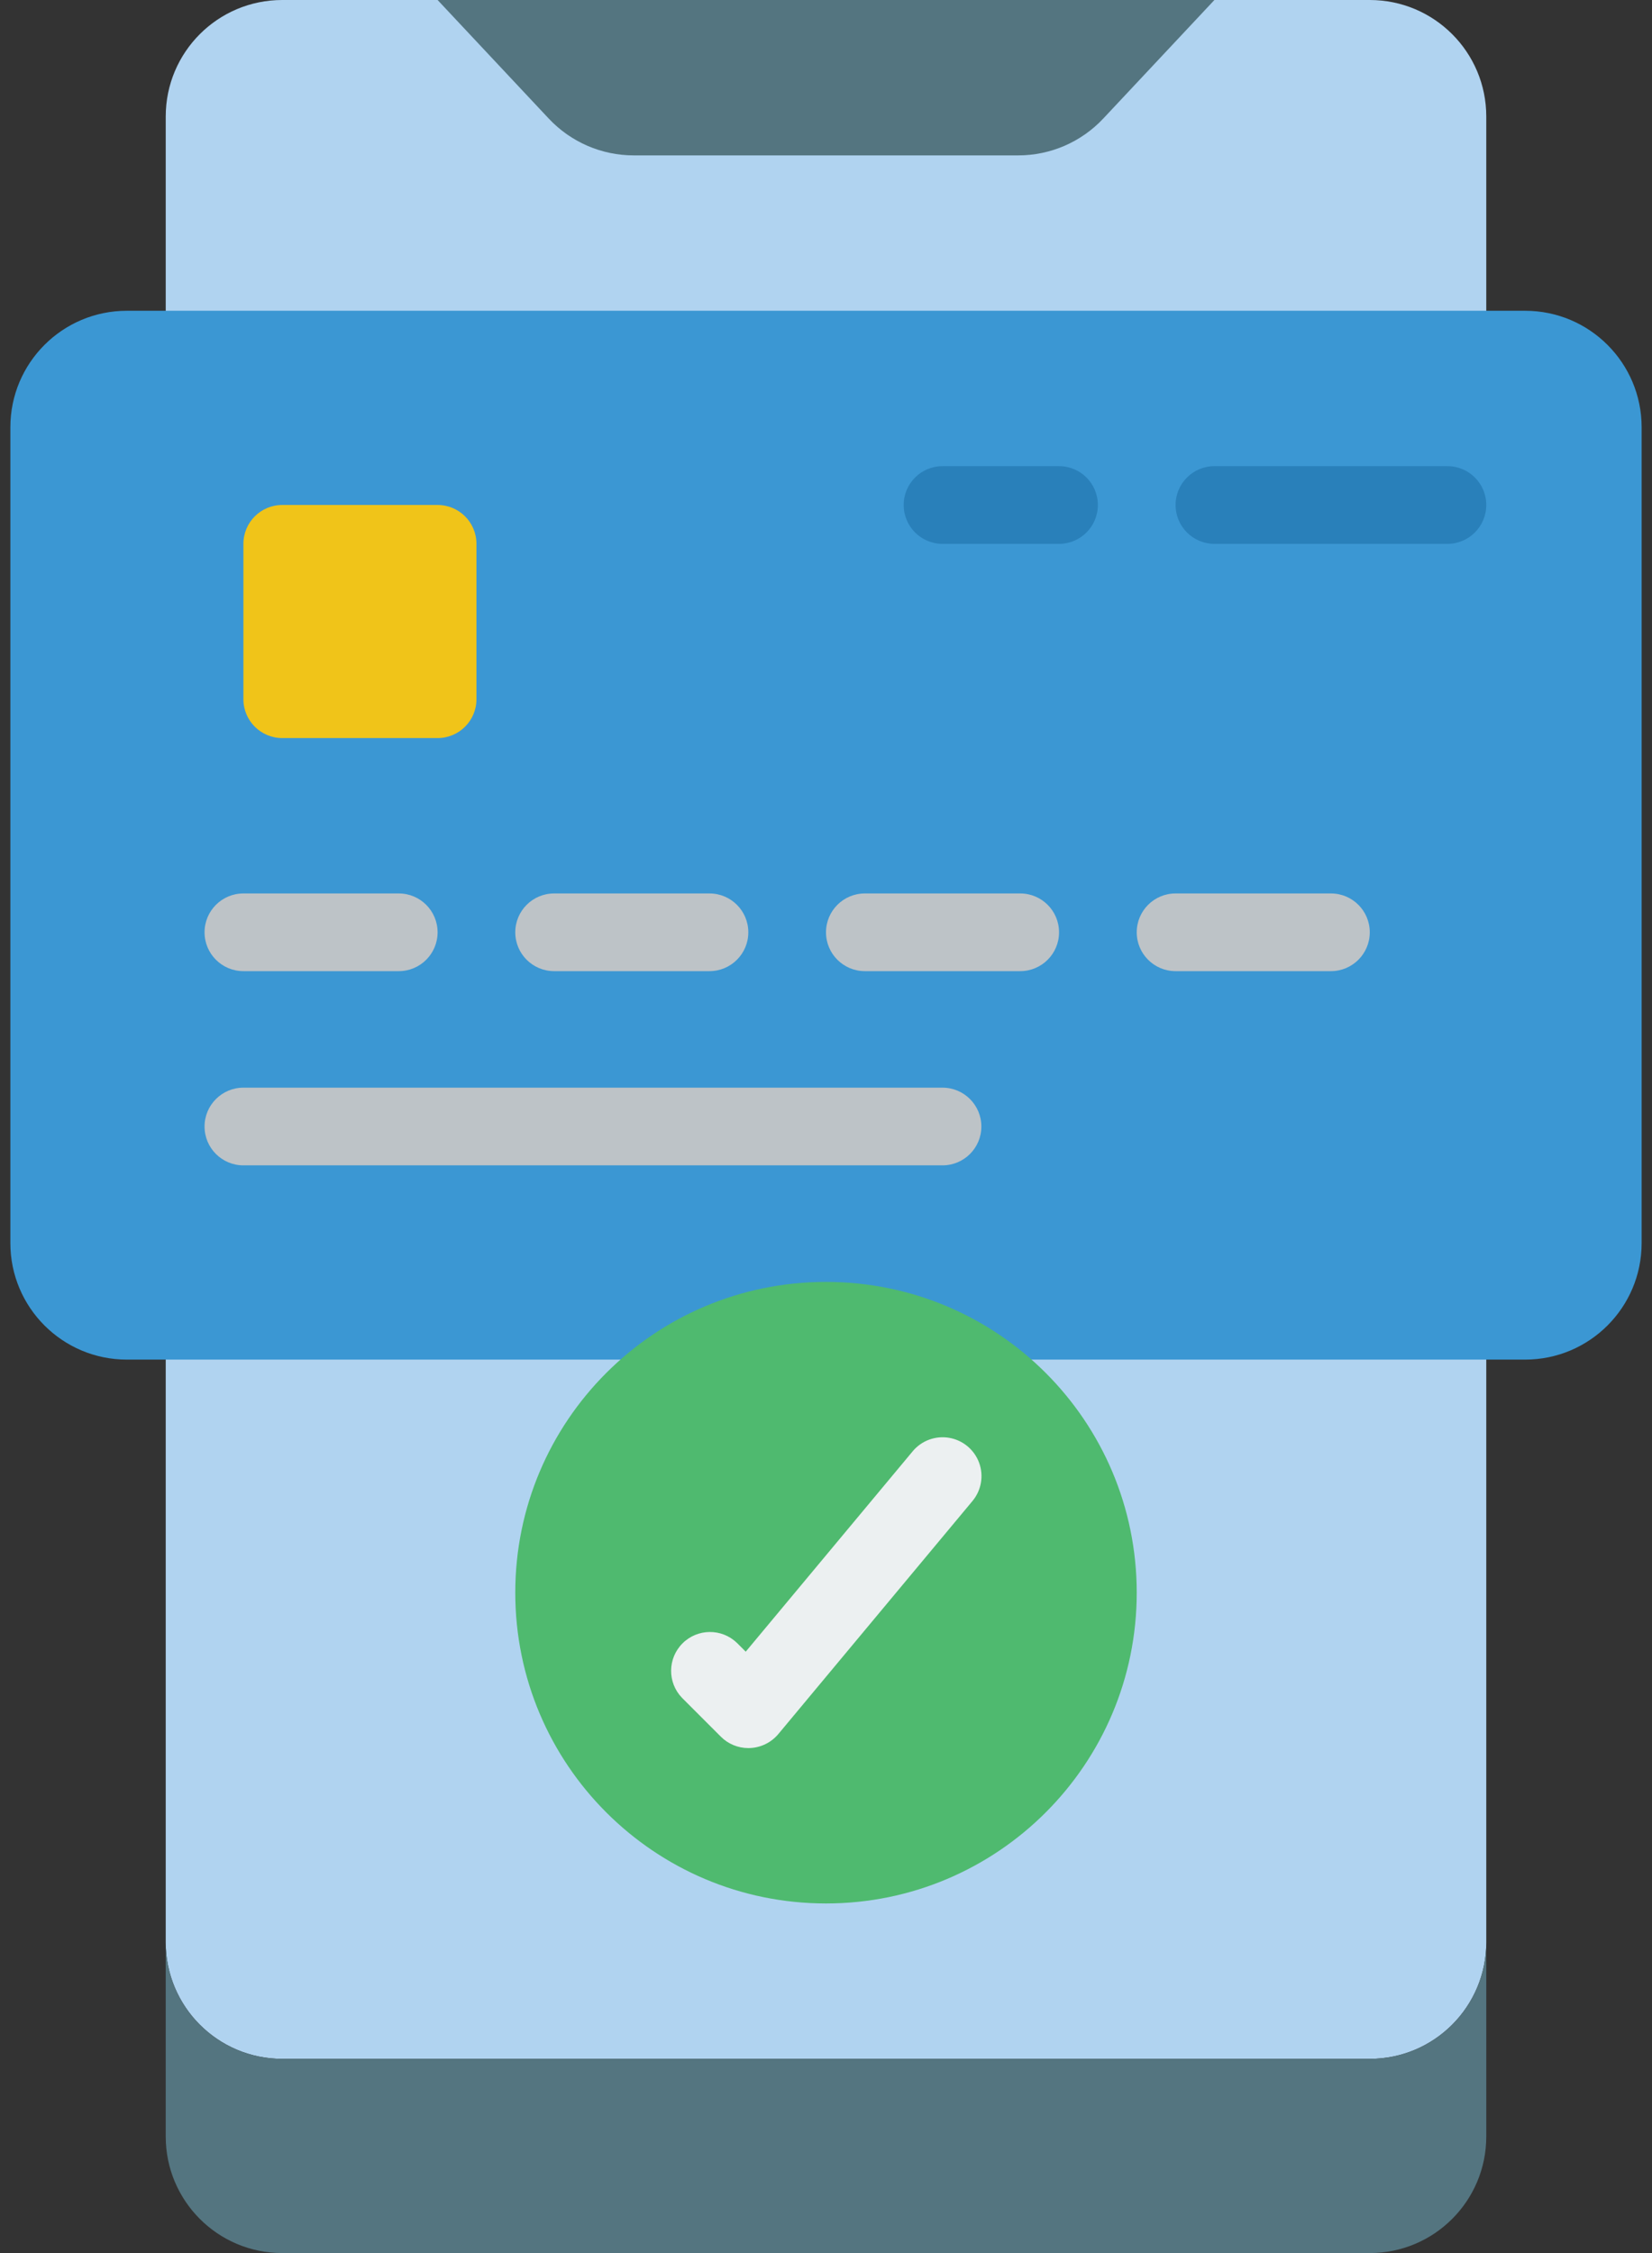 <svg width="44" height="60" viewBox="0 0 44 60" fill="none" xmlns="http://www.w3.org/2000/svg">
<rect x="0" y="0" width="44" height="60" fill="#333333" stroke="none"/>
<path d="M36.483 0H7.517C5.803 0 4.414 1.389 4.414 3.103V51.724C4.414 53.438 5.803 54.828 7.517 54.828H36.483C38.197 54.828 39.586 53.438 39.586 51.724V3.103C39.586 1.389 38.197 0 36.483 0Z" fill="#B0D3F0"/>
<path fill-rule="evenodd" clip-rule="evenodd" d="M27.472 36.207H40.621C42.335 36.207 43.724 34.818 43.724 33.103V11.379C43.724 9.665 42.335 8.276 40.621 8.276H3.379C1.665 8.276 0.276 9.665 0.276 11.379V33.103C0.276 34.818 1.665 36.207 3.379 36.207H27.472Z" fill="#3B97D3"/>
<path d="M22 50.69C26.571 50.69 30.276 46.984 30.276 42.414C30.276 37.843 26.571 34.138 22 34.138C17.429 34.138 13.724 37.843 13.724 42.414C13.724 46.984 17.429 50.69 22 50.69Z" fill="#4FBA6F"/>
<path fill-rule="evenodd" clip-rule="evenodd" d="M39.586 51.724V56.897C39.586 58.611 38.197 60 36.483 60H7.517C5.803 60 4.414 58.611 4.414 56.897V51.724C4.414 53.438 5.803 54.828 7.517 54.828H36.483C38.197 54.828 39.586 53.438 39.586 51.724Z" fill="#547580"/>
<path fill-rule="evenodd" clip-rule="evenodd" d="M19.931 46.552C19.657 46.552 19.393 46.443 19.2 46.249L18.165 45.214C17.773 44.808 17.779 44.163 18.178 43.764C18.577 43.365 19.222 43.359 19.628 43.751L19.862 43.985L24.31 38.647C24.547 38.363 24.918 38.227 25.282 38.29C25.647 38.353 25.95 38.606 26.078 38.953C26.205 39.3 26.138 39.689 25.901 39.973L20.729 46.18C20.542 46.403 20.27 46.537 19.98 46.551L19.931 46.552Z" fill="#ECF0F1"/>
<path fill-rule="evenodd" clip-rule="evenodd" d="M32.345 0L29.385 3.157C28.798 3.783 27.979 4.138 27.121 4.138H16.879C16.021 4.138 15.202 3.783 14.615 3.157L11.655 0H32.345Z" fill="#547580"/>
<path d="M11.655 13.448H7.517C6.946 13.448 6.483 13.911 6.483 14.483V18.621C6.483 19.192 6.946 19.655 7.517 19.655H11.655C12.227 19.655 12.69 19.192 12.69 18.621V14.483C12.69 13.911 12.227 13.448 11.655 13.448Z" fill="#F0C419"/>
<path fill-rule="evenodd" clip-rule="evenodd" d="M10.621 25.862H6.483C5.911 25.862 5.448 25.399 5.448 24.828C5.448 24.256 5.911 23.793 6.483 23.793H10.621C11.192 23.793 11.655 24.256 11.655 24.828C11.655 25.399 11.192 25.862 10.621 25.862Z" fill="#BDC3C7"/>
<path fill-rule="evenodd" clip-rule="evenodd" d="M25.103 31.034H6.483C5.911 31.034 5.448 30.571 5.448 30C5.448 29.429 5.911 28.965 6.483 28.965H25.103C25.675 28.965 26.138 29.429 26.138 30C26.138 30.571 25.675 31.034 25.103 31.034Z" fill="#BDC3C7"/>
<path fill-rule="evenodd" clip-rule="evenodd" d="M18.896 25.862H14.759C14.187 25.862 13.724 25.399 13.724 24.828C13.724 24.256 14.187 23.793 14.759 23.793H18.896C19.468 23.793 19.931 24.256 19.931 24.828C19.931 25.399 19.468 25.862 18.896 25.862Z" fill="#BDC3C7"/>
<path fill-rule="evenodd" clip-rule="evenodd" d="M27.172 25.862H23.035C22.463 25.862 22 25.399 22 24.828C22 24.256 22.463 23.793 23.035 23.793H27.172C27.744 23.793 28.207 24.256 28.207 24.828C28.207 25.399 27.744 25.862 27.172 25.862Z" fill="#BDC3C7"/>
<path fill-rule="evenodd" clip-rule="evenodd" d="M35.448 25.862H31.31C30.739 25.862 30.276 25.399 30.276 24.828C30.276 24.256 30.739 23.793 31.31 23.793H35.448C36.02 23.793 36.483 24.256 36.483 24.828C36.483 25.399 36.02 25.862 35.448 25.862Z" fill="#BDC3C7"/>
<path fill-rule="evenodd" clip-rule="evenodd" d="M28.207 14.483H25.103C24.532 14.483 24.069 14.02 24.069 13.448C24.069 12.877 24.532 12.414 25.103 12.414H28.207C28.778 12.414 29.241 12.877 29.241 13.448C29.241 14.02 28.778 14.483 28.207 14.483Z" fill="#2980BA"/>
<path fill-rule="evenodd" clip-rule="evenodd" d="M38.552 14.483H32.345C31.774 14.483 31.311 14.02 31.311 13.448C31.311 12.877 31.774 12.414 32.345 12.414H38.552C39.123 12.414 39.586 12.877 39.586 13.448C39.586 14.02 39.123 14.483 38.552 14.483Z" fill="#2980BA"/>
</svg>
